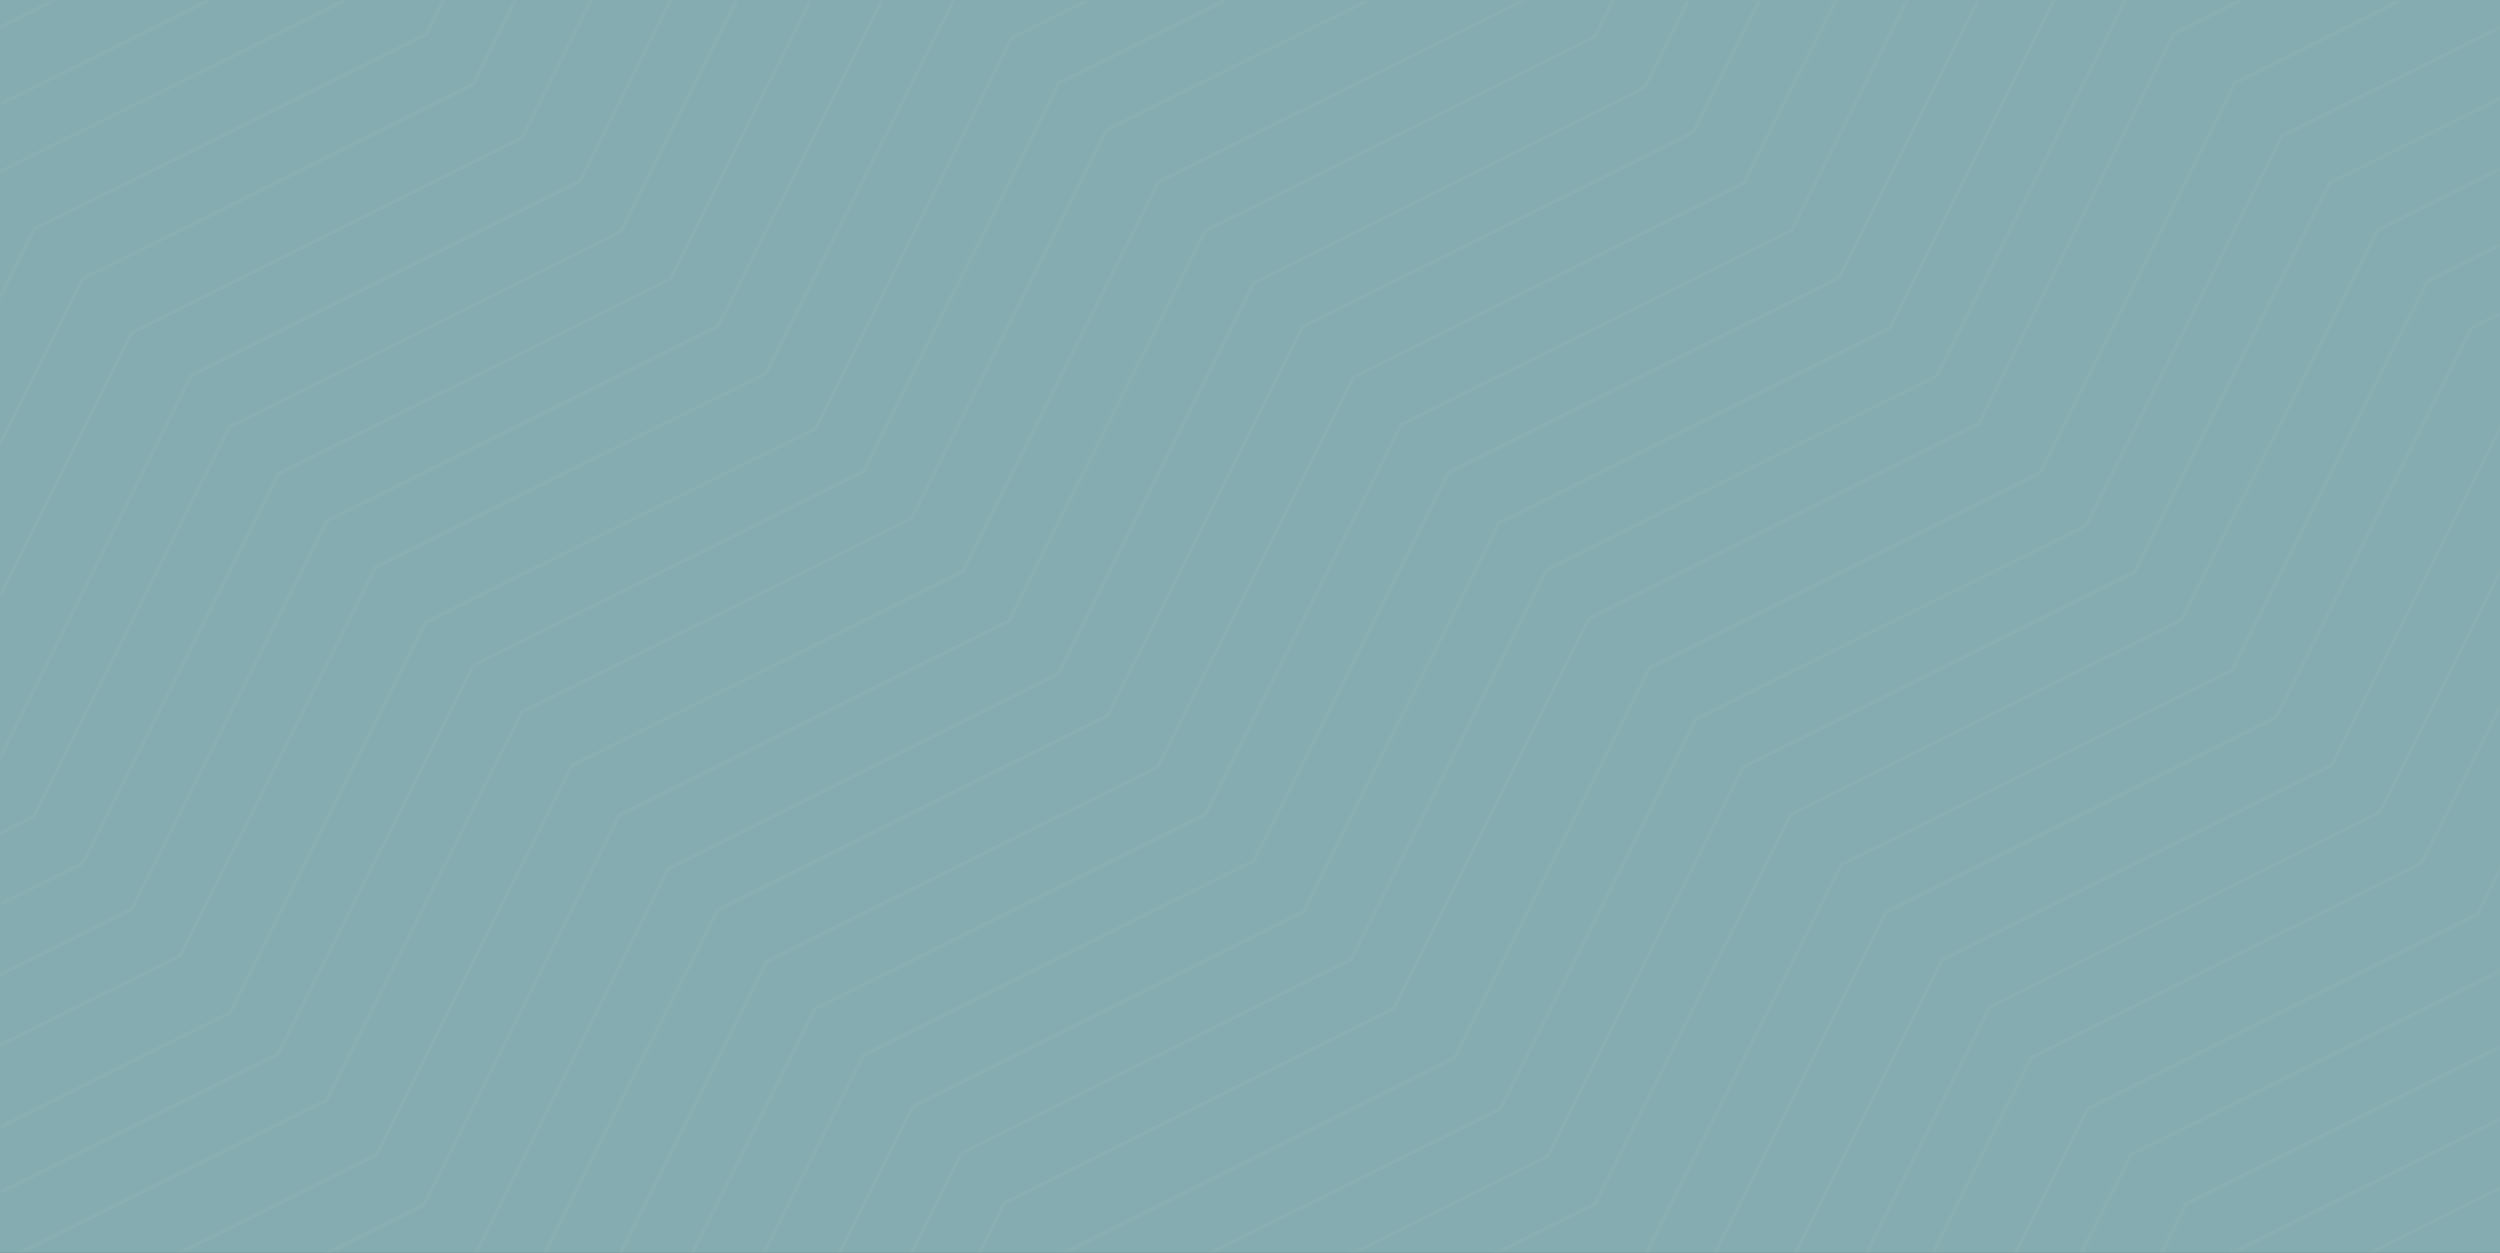 <svg xmlns="http://www.w3.org/2000/svg" xmlns:xlink="http://www.w3.org/1999/xlink" width="425" height="213" viewBox="0 0 425 213">
    <rect x="0" y="0" width="425" height="213" fill="#333333" stroke="none"/>
    <defs>
        <linearGradient id="prefix__xb" x1="32.361%" x2="69.142%" y1="32.487%" y2="69.006%">
            <stop offset="0%" stop-color="#FFF"/>
            <stop offset="100%" stop-color="#FFF"/>
        </linearGradient>
        <path id="prefix__aa" d="M0 0H425V213H0z"/>
    </defs>
    <g fill="none" fill-rule="evenodd">
        <mask id="prefix__xc" fill="#fff">
            <use xlink:href="#prefix__aa"/>
        </mask>
        <use fill="#85ACB0" xlink:href="#prefix__aa"/>
        <path fill="url(#prefix__xb)" fill-opacity=".8" d="M547.333-173l-19.212 38.287L461.85-101.7l-.088.046L428.58-35.53 362.31-2.517l-.09.045-33.178 66.121-66.271 33.017-.09.044-33.18 66.121-66.27 33.015-.088.048-33.18 66.118-66.27 33.016-.09.045-33.18 66.121L-8 380.337V381l38.78-19.317.089-.047 33.178-66.12 66.271-33.015.09-.047 33.181-66.117 66.27-33.017.089-.044 33.18-66.124 66.27-33.014.09-.044 33.18-66.122 66.27-33.014.088-.047 33.18-66.121 66.27-33.017.089-.042L548-173h-.667zm-12 0l-15.08 30.044-66.323 33.038-.089.047-33.207 66.168-66.323 33.039-.09.046-33.206 66.17-66.325 33.04-.09.045-33.207 66.168-66.323 33.042-.089.045-33.209 66.168-66.325 33.04-.09.045-33.204 66.168L-8 368.335V369l30.51-15.198.09-.044 33.204-66.17 66.327-33.04.087-.043 33.207-66.17 66.325-33.04.088-.045 33.209-66.168L321.37 56.04l.089-.046 33.209-66.17 66.323-33.039.087-.044 33.207-66.17 66.325-33.039.09-.044L536-173h-.668zm-13 0l-10.913 21.749-66.26 33.001-.088.045-33.17 66.095-66.258 33.004-.09.044-33.172 66.096-66.255 33.002-.09.046-33.172 66.094-66.257 33.003-.089.045-33.171 66.098-66.257 33.001-.089.043-33.173 66.095L-8 355.336V356l22.184-11.05.089-.044 33.175-66.096 66.255-33.004.089-.042 33.173-66.096 66.257-33.004.087-.046 33.173-66.094 66.257-33.003.087-.043L346-18.617l66.253-33.004.089-.044 33.175-66.096 66.258-33.002.088-.046L523-173h-.667zm-12.002 0l-6.773 13.497-66.313 33.027-.09.044-33.202 66.146-66.313 33.029-.087.044-33.2 66.145-66.313 33.03-.09.042-33.199 66.146-66.312 33.027-.09.046-33.2 66.146-66.311 33.029-.09.044-33.202 66.144L-8 343.336V344l13.905-6.925.087-.046 33.2-66.144 66.314-33.029.087-.044 33.203-66.146 66.31-33.027.09-.044 33.2-66.146L304.71 39.42l.09-.044 33.198-66.144 66.315-33.029.087-.046 33.201-66.146 66.313-33.027.09-.044L511-173h-.67zm-12 0l-2.626 5.232-66.372 33.055-.09.044-33.23 66.2-66.37 33.052-.089.047-33.232 66.197-66.37 33.055-.088.044-33.232 66.199-66.37 33.055-.09.044-33.232 66.197-66.37 33.055-.089.045-33.23 66.197L-8 331.335V332l5.697-2.837 33.23-66.2L97.3 229.91l.087-.043 33.23-66.197 66.372-33.055.09-.046 33.23-66.197 66.37-33.055.09-.046L330-34.927l66.37-33.055.089-.043 33.23-66.199 66.372-33.055.09-.044L499-173h-.67zm-17.665 0l-60.188 29.97-.088.045-33.186 66.105-66.289 33.008-.087.043-33.19 66.105-66.286 33.007-.089.046-33.188 66.104-66.287 33.008-.09.045-33.186 66.107L22.225 253.6l-.09.045L-8 313.667V315l30.582-60.912 66.285-33.006.09-.049 33.187-66.103 66.288-33.009.089-.044 33.186-66.105 66.287-33.007.09-.044 33.188-66.106 66.287-33.008.09-.045 33.188-66.103L482-173h-1.334zm-25.004 0l-43.58 21.79-.088.046-33.182 66.359-66.27 33.136-.09.044-33.178 66.361-66.272 33.136-.089.045-33.18 66.359-66.271 33.134-.088.047-33.182 66.36-66.269 33.136-.09.047L-8 290.664V292l22.278-44.556 66.271-33.136.087-.046 33.182-66.361 66.27-33.134.089-.045 33.18-66.36 66.273-33.137.09-.045 33.176-66.359 66.273-33.135.09-.047 33.176-66.359L457-173h-1.338zm-25.001 0l-26.983 13.462-.089.045-33.17 66.19-66.254 33.05-.089.047-33.17 66.19-66.253 33.055-.09.042-33.173 66.193-66.252 33.052-.09.044-33.171 66.191-66.254 33.052-.09.046L-8 264.666V266l13.98-27.898 66.254-33.052.089-.044 33.17-66.19 66.254-33.053.089-.046 33.171-66.191 66.254-33.052.09-.044 33.171-66.193 66.252-33.05.09-.044 33.17-66.193L432-173h-1.34zm-24 0l-10.419 5.185-.09.044-33.241 66.165-66.393 33.037-.09.045-33.241 66.162-66.395 33.038-.09.044-33.24 66.163-66.396 33.038-.09.046-33.24 66.162-66.394 33.038-.09.045L-8 239.666V241l5.7-11.344 66.392-33.038.09-.042 33.241-66.166 66.397-33.038.09-.045 33.24-66.164 66.394-33.036.09-.044 33.24-66.163 66.396-33.037.09-.047 33.24-66.162L408-173h-1.338zm-21.328 0L353.7-110.051l-66.231 32.946-.09.045-33.156 65.98-66.23 32.945-.089.045-33.157 65.981-66.23 32.945-.088.044-33.161 65.983L-8 218.335V219l63.623-31.65.09-.045 33.158-65.982 66.23-32.946.089-.042 33.159-65.982 66.23-32.946.088-.046 33.158-65.98 66.23-32.946.09-.045L386-173h-.667zm-12.002 0l-27.521 54.753-66.303 32.979-.089.044-33.197 66.046-66.304 32.977-.09.046L146.63 79.89l-66.304 32.978-.09.043-33.194 66.046L-8 206.334V207l55.399-27.556.089-.043 33.193-66.045 66.306-32.977.09-.046 33.195-66.046 66.304-32.979.09-.042 33.198-66.048 66.303-32.977.09-.044L374-173h-.67zm-12 0l-23.4 46.673-66.382 33.103-.09.044-33.239 66.295-66.385 33.103-.09.043-33.235 66.294-66.385 33.101-.09.046L38.8 171.997-8 195.332V196l47.155-23.515.09-.044 33.237-66.295 66.385-33.1.09-.045 33.235-66.295 66.385-33.103.09-.042 33.239-66.295 66.381-33.103.09-.046L362-173h-.668zm-12.998 0l-19.217 38.218-66.285 32.955-.09.046-33.185 66.003-66.288 32.955-.087.044-33.187 66.003L63.708 96.18l-.09.044-33.187 66.003L-8 181.335V182l38.788-19.284.09-.045 33.185-66.004 66.286-32.955.089-.045 33.19-66.002L229.91-35.29l.089-.047 33.187-66.002 66.286-32.957.09-.043L349-173h-.667zm-12.003 0l-15.086 30-66.371 32.992-.09.046-33.23 66.073-66.369 32.991-.09.046-33.231 66.075L55.49 88.216l-.089.045-33.228 66.073-30.174 15V170l30.531-15.178.09-.044 33.228-66.073 66.373-32.993.087-.047 33.23-66.074 66.372-32.992.087-.044 33.232-66.075 66.37-32.99.089-.045L337-173h-.67zm-12 0l-10.95 21.767-66.462 33.03-.089.045-33.276 66.152-66.463 33.032-.09.044-33.274 66.153-66.463 33.03-.09.046-33.276 66.15L-8 157.332V158l22.253-11.061.09-.047 33.278-66.15 66.46-33.032.09-.043 33.276-66.152 66.464-33.032.087-.044 33.276-66.153 66.463-33.03.088-.046L325-173h-.67zm-13 0l-6.777 13.516-66.355 33.072-.09.044-33.22 66.237-66.355 33.073-.09.045-33.222 66.235-66.353 33.075-.09.043-33.224 66.236L-8 145.332V146l13.914-6.934.087-.045 33.222-66.236L105.58 39.71l.087-.044 33.224-66.235 66.353-33.074.09-.046 33.222-66.237 66.355-33.071.09-.045L312-173h-.67zm-11.996 0l-2.612 5.225-66.022 33.011-.087.044-33.058 66.111-66.02 33.01-.09.046-33.057 66.109-66.02 33.01-.09.045-33.055 66.111L-6 132.334V133l5.667-2.836 33.056-66.109 66.022-33.01.087-.047 33.056-66.109 66.023-33.01.088-.043 33.056-66.111 66.02-33.011.09-.045L300-173h-.666zm-17.67 0l-60.211 30.106-.09.045-33.202 66.405-66.317 33.158-.089.043-33.2 66.406-66.317 33.156-.09.046L-8 116.663V118l30.595-61.19L88.91 23.654l.09-.045L122.2-42.797l66.317-33.158.089-.044 33.2-66.404L283-173h-1.337zm-25 0l-43.594 21.714-.09.046-33.19 66.13L113.5-52.088l-.087.044-33.193 66.132-66.29 33.021-.088.045L-8 90.669V92l22.285-44.402 66.291-33.023.087-.045 33.193-66.13 66.29-33.02.089-.047 33.19-66.13L258-173h-1.336zm-24.005 0l-27.098 13.439-.09.044-33.315 66.074-66.535 32.992-.09.046L72.219 5.67 5.681 38.665l-.09.042L-8 65.67V67L6.04 39.151 72.575 6.158l.09-.045 33.311-66.076 66.537-32.991.09-.045 33.313-66.076L234-173h-1.341zm-25.992 0l-10.395 5.172-.09.045-33.155 66.008L96.8-68.815l-.089.044L63.554-2.765l-66.226 32.96-.089.044L-8 40.671V42l5.685-11.319L63.909-2.277l.09-.044 33.157-66.006 66.228-32.96.089-.046 33.155-66.007L208-173h-1.333zm-19.337 0l-31.789 63.255-66.553 33.107-.09.044-33.322 66.301L-8 21.334V22L55.934-9.803l.09-.046 33.32-66.3 66.554-33.108.09-.044L188-173h-.67zm-12.998 0l-27.548 54.795-66.37 33.003-.09.045-33.228 66.095L-8 8.336V9l55.454-27.575.089-.042 33.226-66.098 66.372-33.002.09-.044L175-173h-.668zm-11.996 0l-23.183 46.366-65.77 32.886-.089.044-32.928 65.859L-6-4.662V-4l46.719-23.36.088-.043 32.93-65.859 65.77-32.885.088-.046L163-173h-.664zm-12.01 0l-19.351 38.22-66.757 32.956-.09.047-33.423 66.006L-8-16.663V-16l39.064-19.283.09-.047 33.421-66.006 66.757-32.958.09-.043L151-173h-.674zm-12.998 0l-15.127 30.047-66.544 33.042-.09.047L22.252-43.69-8-28.665V-28l30.61-15.2.09-.044 33.315-66.177 66.546-33.043.088-.044L138-173h-.672zm-13.992 0l-10.837 21.678-65.793 32.894-.089.044-32.94 65.881L-8-41.664V-41l22.029-11.016.088-.044 32.943-65.881 65.791-32.894.089-.046L124-173h-.664zm-12.002 0l-6.742 13.483-65.984 32.991-.09.045L5.48-60.406-8-53.666V-53l13.836-6.917.087-.047 33.038-66.075 65.987-32.991.087-.045L112-173h-.666zm-12 0l-2.624 5.241-66.224 33.112-.09.045L-2.76-68.288-8-65.668V-65l5.685-2.842 33.157-66.314 66.226-33.113.088-.044L100-173h-.667zm-16.678 0l-60.348 30.177-.09.044L-8-82.342V-81l30.666-61.331L84-173h-1.344zm-23.975 0l-43.033 21.516-.088.046L-6-108.319V-107l21.999-44L60-173h-1.32zm-26.018 0L5.642-159.488l-.09.045L-8-132.337V-131l13.999-27.999L34-173h-1.337zm-24.995 0l-10.358 5.18-.089.044L-8-157.332V-156l5.665-11.332L9-173H7.668zm527.365 45.931l-66.192 33.096-.089.045-33.138 66.28L369.42 5.45l-.087.042-33.14 66.281-66.19 33.095-.09.046-33.142 66.281-66.192 33.094-.09.045-33.138 66.283-66.192 33.094-.09.044-33.138 66.281L10 384h1.336l26.95-13.475.089-.044 33.14-66.281 66.192-33.096.09-.045 33.138-66.28 66.192-33.097.089-.044 33.14-66.282 66.19-33.094.09-.044 33.14-66.281 66.192-33.096.09-.043 33.14-66.28 66.192-33.097.089-.046L549-153.665V-155l-13.967 27.931zm10.287 8.428l-66.172 33.086-.089.045-33.133 66.262-66.172 33.085-.089.046-33.13 66.262-66.172 33.087-.09.043-33.13 66.262-66.174 33.086-.09.045-33.13 66.26-66.174 33.087-.089.046-33.13 66.26L37 384h1.334l10.379-5.189.089-.046 33.127-66.26 66.176-33.087.089-.044 33.13-66.263 66.173-33.086.089-.043 33.133-66.262 66.171-33.085.09-.046 33.13-66.263 66.172-33.086.09-.043 33.13-66.264 66.174-33.085.089-.044L551-128.664V-130l-5.68 11.359zm-58.01 42.36l-.09.045-33.194 66.118-66.298 33.015-.09.045-33.194 66.118-66.301 33.016-.09.044-33.192 66.122-66.3 33.012-.089.048-33.192 66.118-66.3 33.016-.09.042L57 384h.67l31.665-63.077 66.3-33.014.089-.046 33.194-66.12 66.3-33.014.09-.045 33.192-66.12L354.8 89.55l.09-.043 33.192-66.12 66.3-33.015.087-.047 33.196-66.118L551-107.334V-108l-63.69 31.72zm8.246 7.89l-.09.044-33.223 66.173-66.363 33.043-.09.044-33.224 66.175-66.36 33.041-.089.047-33.225 66.173-66.361 33.043-.09.044-33.223 66.175-66.363 33.043-.09.043L69 384h.67l27.542-54.858 66.363-33.042.09-.044 33.223-66.175 66.361-33.043.09-.043 33.223-66.177 66.363-33.043.09-.044 33.224-66.175L462.6-1.685l.089-.045 33.225-66.173L551-95.333V-96l-55.444 27.608zm8.262 7.882l-.09.046-33.262 66.231-66.424 33.074-.09.042-33.255 66.233-66.427 33.072-.089.044-33.256 66.23-66.426 33.073-.09.046-33.26 66.231-66.424 33.072-.09.044L81 384h.67l23.411-46.628 66.426-33.07.09-.044 33.258-66.233 66.426-33.071.09-.045 33.257-66.229 66.424-33.073.09-.047L404.4 39.33l66.426-33.072.09-.045 33.257-66.233L551-83.332V-84l-47.182 23.49zm8.356 8.838l-.087.044-33.22 66.148-66.349 33.03-.087.044-33.221 66.146-66.35 33.028-.09.046-33.217 66.148-66.35 33.03-.088.046-33.22 66.146-66.35 33.03-.087.042L94 384h.672l19.23-38.298 66.348-33.028.09-.046 33.22-66.146 66.35-33.03.09-.046 33.215-66.148 66.352-33.028.09-.044 33.215-66.146 66.351-33.032.09-.044 33.219-66.146L551-70.333V-71l-38.826 19.329zm7.342 7.88l-.09.042-33.176 66.207-66.27 33.06-.088.046-33.177 66.206-66.27 33.06-.088.044-33.18 66.207-66.267 33.061-.09.045-33.178 66.206-66.27 33.06-.088.045L106 384h.669l15.063-30.057 66.266-33.06.09-.045 33.178-66.206 66.267-33.058.09-.048 33.178-66.207 66.269-33.06.089-.044 33.177-66.208 66.27-33.058.09-.045 33.177-66.208L550-58.333V-59l-30.484 15.209zm9.325 7.87l-.089.047-33.136 66.27-66.182 33.091-.09.045-33.135 66.272-66.181 33.091-.089.045-33.136 66.27-66.182 33.091-.088.045-33.137 66.27-66.181 33.091-.089.047L120 384h.67l10.9-21.803 66.182-33.091.089-.045 33.136-66.272 66.18-33.091.09-.043 33.137-66.27 66.18-33.091.09-.047 33.136-66.27 66.182-33.091.09-.047 33.135-66.27L551-46.332V-47l-22.159 11.08zm8.27 7.868l-.09.044-33.17 66.338-66.248 33.127-.089.042-33.171 66.34-66.25 33.123-.088.046-33.17 66.34-66.25 33.125-.089.044-33.167 66.337-66.25 33.126-.09.044L132 384h.67l6.765-13.531 66.248-33.125.09-.047 33.17-66.337 66.25-33.125.088-.045 33.168-66.339 66.252-33.123.087-.045 33.17-66.337 66.25-33.127.09-.045 33.169-66.337L551-34.33V-35l-13.89 6.947zm7.285 8.848l-.089.045-33.204 66.247-66.323 33.078-.09.046-33.201 66.246-66.324 33.08-.09.044-33.207 66.25-66.318 33.077-.089.043-33.205 66.248-66.322 33.08-.09.044L143 384h.67l2.62-5.234 66.323-33.077.087-.045 33.205-66.248 66.322-33.08.088-.042 33.207-66.248 66.318-33.079.09-.046 33.207-66.246 66.323-33.08.088-.042 33.205-66.248L550-21.332V-22l-5.604 2.795zm-23.944 75.142L454.24 88.96l-.09.045L421 155.135l-66.213 33.024-.089.044-33.151 66.132-66.215 33.022-.089.044-33.152 66.131L161 384h1.335l60.112-29.979.087-.044 33.154-66.131 66.212-33.024.09-.043 33.153-66.133 66.212-33.022.087-.045 33.152-66.13 66.214-33.023.09-.046L551-3.67V-5l-30.548 60.937zm8.176 7.564l-66.552 33.094-.088.045-33.323 66.278-66.552 33.093-.09.048-33.318 66.275-66.552 33.095-.09.044-33.319 66.279L184 384h1.342l43.759-21.758.09-.047 33.32-66.276 66.552-33.095.09-.047 33.32-66.274 66.55-33.095.09-.044 33.321-66.28 66.55-33.093.09-.045L551 20.334V19l-22.372 44.5zm8.412 8.417l-66.161 33.079-.09.046-33.122 66.25-66.163 33.079-.087.045-33.126 66.252-66.159 33.078-.089.045-33.127 66.25L211 384h1.334l26.938-13.468.09-.045 33.124-66.25 66.16-33.08.089-.045 33.125-66.25 66.16-33.08.09-.045 33.125-66.25 66.161-33.08.09-.044L551 45.332V44l-13.96 27.918zm8.266 8.433l-66.337 33.064-.09.043-33.216 66.217-66.336 33.064-.09.045-33.214 66.215-66.337 33.065-.089.046-33.214 66.215L235 384h1.335l10.403-5.185.09-.046 33.216-66.216 66.336-33.064.09-.045 33.214-66.217 66.337-33.064.089-.043 33.214-66.217 66.339-33.063.089-.046L551 70.331V69l-5.694 11.351zm-59.817 41.403l-.089.045-33.1 66.203-66.11 33.052-.09.049-33.1 66.199-66.114 33.056-.09.042L255 384h.665l31.577-63.155 66.114-33.054.089-.046 33.099-66.201 66.112-33.055.087-.044 33.102-66.201L549 90.665V90l-63.51 31.754zm9.194 7.902l-.089.046-33.147 66.3-66.21 33.101-.09.045-33.149 66.298-66.207 33.105-.089.043L268 384h.666l27.48-54.96 66.21-33.103.09-.045 33.147-66.299 66.209-33.104.089-.043 33.149-66.3 54.96-27.48V102l-55.317 27.656zm9.388 8.809l-.089.044-33.08 66.156-66.07 33.035-.088.046-33.077 66.157-66.07 33.035-.088.044L282 384h.665l23.288-46.575 66.067-33.033.09-.045 33.078-66.158 66.07-33.035.088-.044 33.08-66.156L551 115.664V115l-46.929 23.465zm8.207 7.893l-.087.047-33.131 66.262-66.173 33.087-.087.046-33.133 66.261-66.173 33.087-.09.042L294 384h.668l19.18-38.364 66.175-33.085.089-.047 33.127-66.26 66.175-33.087.089-.046 33.131-66.263L551 127.666V127l-38.722 19.358zm8.23 7.887l-.09.045-33.187 66.38-66.29 33.141-.087.045-33.187 66.375-66.29 33.144-.087.045L306 384h.667l15.067-30.134 66.288-33.144.09-.045 33.186-66.375 66.29-33.142.09-.049 33.186-66.375L551 139.667V139l-30.493 15.245zm8.255 8.826l-.09.044-33.251 66.218-66.415 33.065-.09.044-33.252 66.218-66.413 33.065-.089.046L318 384h.668l10.942-21.785 66.413-33.066.09-.044 33.251-66.22 66.415-33.065.09-.042 33.25-66.218L551 152.666V152l-22.237 11.07zm8.346 9.811l-.089.046-33.17 65.741-66.255 32.827-.089.044-33.174 65.739-66.255 32.826-.087.044L331 384h.667l6.767-13.409 66.257-32.826.087-.046 33.172-65.74 66.255-32.826.089-.044 33.172-65.74L551 166.662V166l-13.89 6.882zm8.281 5.923l-.09.045-33.24 66.487-66.397 33.195-.09.043-33.238 66.485-66.398 33.198-.09.045L343 384h.668l2.627-5.253 66.391-33.195.09-.045 33.244-66.485 66.398-33.198.087-.043 33.242-66.485 5.253-2.628V176l-5.61 2.805zm-26.923 75.26l-66.181 33.09-.09.045-33.135 66.269L358 384h1.336l60.081-30.041.087-.045 33.136-66.27 66.183-33.092.089-.042L549 194.336V193l-30.533 61.064zm10.305 8.391l-66.123 33.061-.087.045-33.108 66.212L385 384h1.335l43.475-21.737.089-.046 33.106-66.21 66.121-33.062.089-.046L551 219.335V218l-22.228 44.456zm8.194 7.614l-66.512 33.253-.09.045-33.298 66.6L409 384h1.34l27.082-13.54.09-.044 33.3-66.6 66.512-33.256.09-.045L551 243.343V242l-14.034 28.07zm8.326 8.344l-66.496 33.249-.09.046-33.295 66.585L434 384h1.34l10.428-5.214.09-.047 33.294-66.584 66.498-33.249.09-.044L551 268.34V267l-5.708 11.414zm-57.537 42.208l-.089.043L456 384h.665l31.444-62.892L551 289.665V289l-63.245 31.622zm8 8l-.089.043L468 384h.667l27.444-54.89L551 301.667V301l-55.245 27.622zm8.002 8l-.089.045L480 384h.671l23.443-46.888L551 313.672V313l-47.243 23.622zm7.998 8.668l-.088.042L492 384h.677l19.439-38.224L551 326.664V326l-39.245 19.29zm8.666 7.997l-.09.045L505 384h.671l15.108-30.22L551 338.67V338l-30.58 15.287zm8.003 8l-.09.047L517 384h.683l11.102-22.214L551 350.68V350l-22.576 11.287zm8.002 8l-.094.047L529 384h.702l7.098-14.198 14.2-7.1V362l-14.574 7.287zm9.323 9.337l-.084.042L543 384h.627l2.457-4.917 4.916-2.457V376l-5.25 2.624z" mask="url(#prefix__xc)" opacity=".217"/>
    </g>
</svg>
